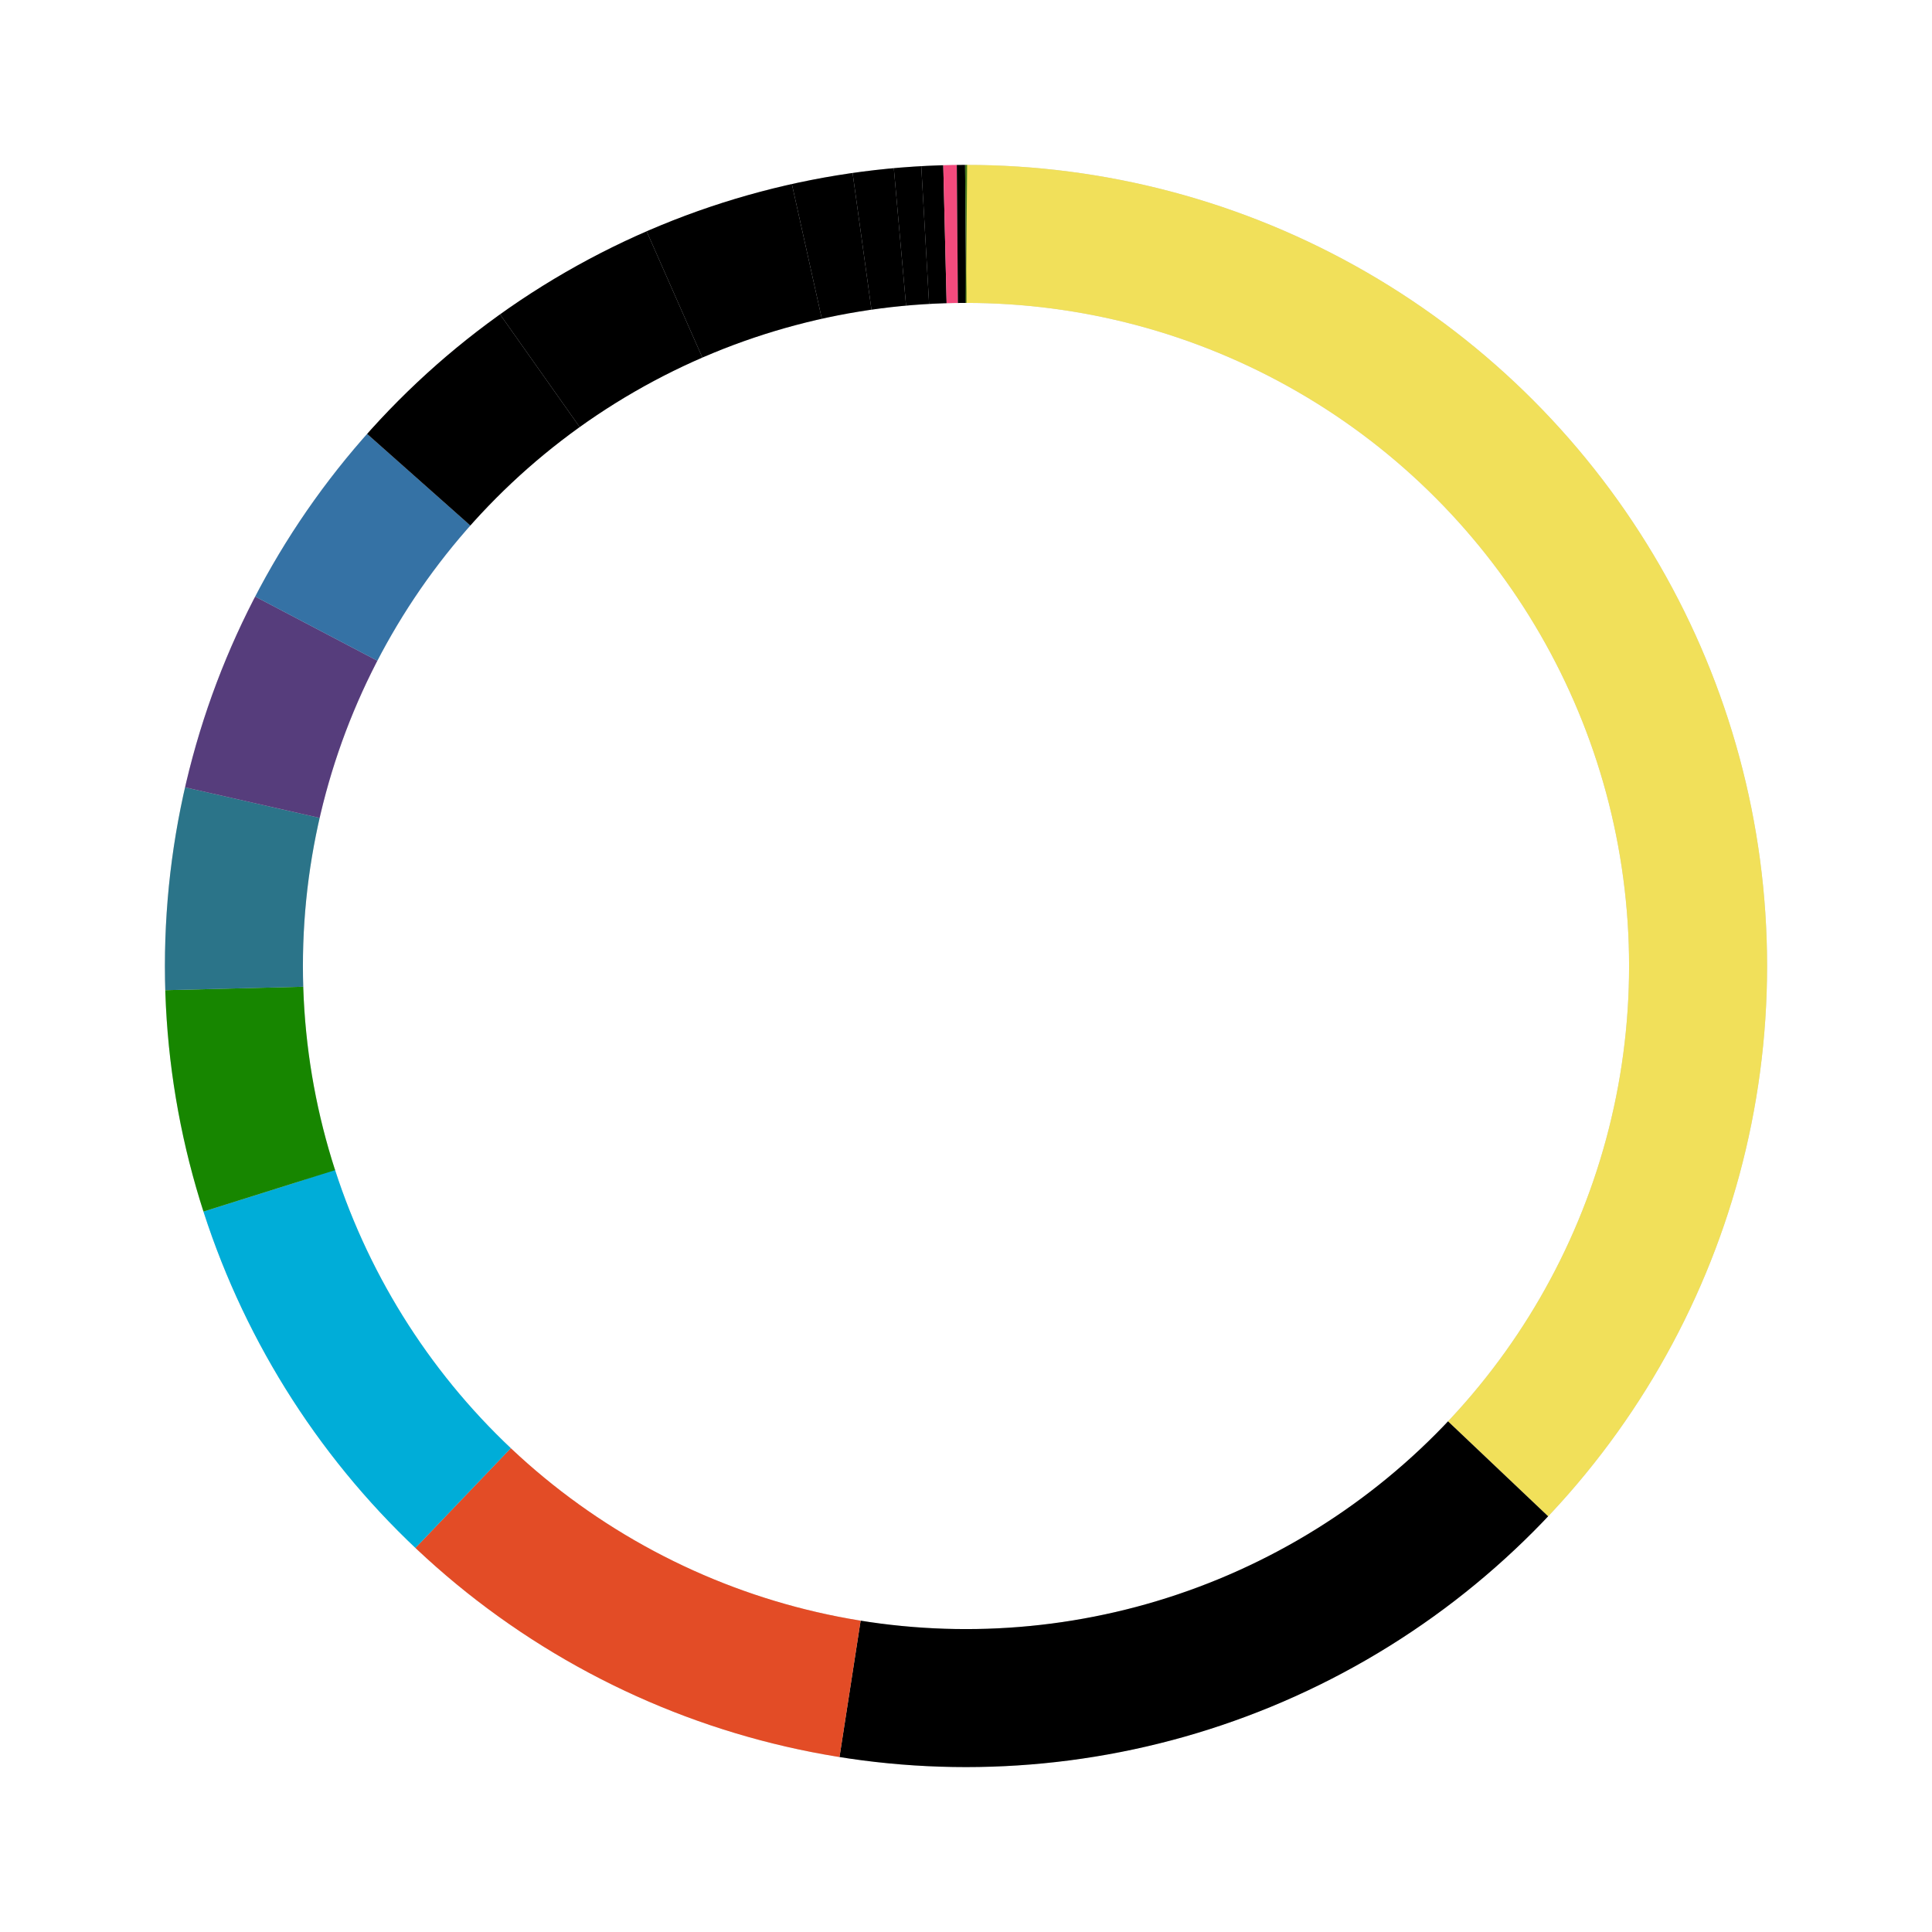<svg xmlns="http://www.w3.org/2000/svg" width="100%" height="100%" viewBox="0 0 42 42" class="donut">
  <circle class="donut-ring" cx="21" cy="21" r="15.915" fill="transparent" stroke="#d2d3d4" stroke-width="3"></circle>
  <circle class="donut-segment" 
    cx="21" cy="21" r="15.915" 
    fill="transparent" stroke="#f1e05a" 
    stroke-width="3" 
    stroke-dasharray="37.05 62.95"
    stroke-dashoffset="125">
  </circle>
  <circle class="donut-segment" 
    cx="21" cy="21" r="15.915" 
    fill="transparent" stroke="#000" 
    stroke-width="3" 
    stroke-dasharray="15.48 84.52"
    stroke-dashoffset="87.95">
  </circle>
  <circle class="donut-segment" 
    cx="21" cy="21" r="15.915" 
    fill="transparent" stroke="#e34c26" 
    stroke-width="3" 
    stroke-dasharray="9.52 90.48"
    stroke-dashoffset="72.47">
  </circle>
  <circle class="donut-segment" 
    cx="21" cy="21" r="15.915" 
    fill="transparent" stroke="#00ADD8" 
    stroke-width="3" 
    stroke-dasharray="7.98 92.02"
    stroke-dashoffset="62.95">
  </circle>
  <circle class="donut-segment" 
    cx="21" cy="21" r="15.915" 
    fill="transparent" stroke="#178600" 
    stroke-width="3" 
    stroke-dasharray="4.48 95.52"
    stroke-dashoffset="54.97">
  </circle>
  <circle class="donut-segment" 
    cx="21" cy="21" r="15.915" 
    fill="transparent" stroke="#2b7489" 
    stroke-width="3" 
    stroke-dasharray="4.07 95.93"
    stroke-dashoffset="50.49">
  </circle>
  <circle class="donut-segment" 
    cx="21" cy="21" r="15.915" 
    fill="transparent" stroke="#563d7c" 
    stroke-width="3" 
    stroke-dasharray="4.04 95.96"
    stroke-dashoffset="46.42">
  </circle>
  <circle class="donut-segment" 
    cx="21" cy="21" r="15.915" 
    fill="transparent" stroke="#3572A5" 
    stroke-width="3" 
    stroke-dasharray="3.94 96.06"
    stroke-dashoffset="42.38">
  </circle>
  <circle class="donut-segment" 
    cx="21" cy="21" r="15.915" 
    fill="transparent" stroke="#000" 
    stroke-width="3" 
    stroke-dasharray="3.55 96.45"
    stroke-dashoffset="38.44">
  </circle>
  <circle class="donut-segment" 
    cx="21" cy="21" r="15.915" 
    fill="transparent" stroke="#000" 
    stroke-width="3" 
    stroke-dasharray="3.37 96.63"
    stroke-dashoffset="34.89">
  </circle>
  <circle class="donut-segment" 
    cx="21" cy="21" r="15.915" 
    fill="transparent" stroke="#000" 
    stroke-width="3" 
    stroke-dasharray="3.03 96.97"
    stroke-dashoffset="31.52">
  </circle>
  <circle class="donut-segment" 
    cx="21" cy="21" r="15.915" 
    fill="transparent" stroke="#000" 
    stroke-width="3" 
    stroke-dasharray="1.22 98.78"
    stroke-dashoffset="28.49">
  </circle>
  <circle class="donut-segment" 
    cx="21" cy="21" r="15.915" 
    fill="transparent" stroke="#000" 
    stroke-width="3" 
    stroke-dasharray="0.83 99.17"
    stroke-dashoffset="27.27">
  </circle>
  <circle class="donut-segment" 
    cx="21" cy="21" r="15.915" 
    fill="transparent" stroke="#000" 
    stroke-width="3" 
    stroke-dasharray="0.55 99.45"
    stroke-dashoffset="26.44">
  </circle>
  <circle class="donut-segment" 
    cx="21" cy="21" r="15.915" 
    fill="transparent" stroke="#000" 
    stroke-width="3" 
    stroke-dasharray="0.43 99.57"
    stroke-dashoffset="25.89">
  </circle>
  <circle class="donut-segment" 
    cx="21" cy="21" r="15.915" 
    fill="transparent" stroke="#f34b7d" 
    stroke-width="3" 
    stroke-dasharray="0.27 99.73"
    stroke-dashoffset="25.46">
  </circle>
  <circle class="donut-segment" 
    cx="21" cy="21" r="15.915" 
    fill="transparent" stroke="#000" 
    stroke-width="3" 
    stroke-dasharray="0.18 99.82"
    stroke-dashoffset="25.19">
  </circle>
  <circle class="donut-segment" 
    cx="21" cy="21" r="15.915" 
    fill="transparent" stroke="#427819" 
    stroke-width="3" 
    stroke-dasharray="0.02 99.98"
    stroke-dashoffset="25.01">
  </circle>
</svg>